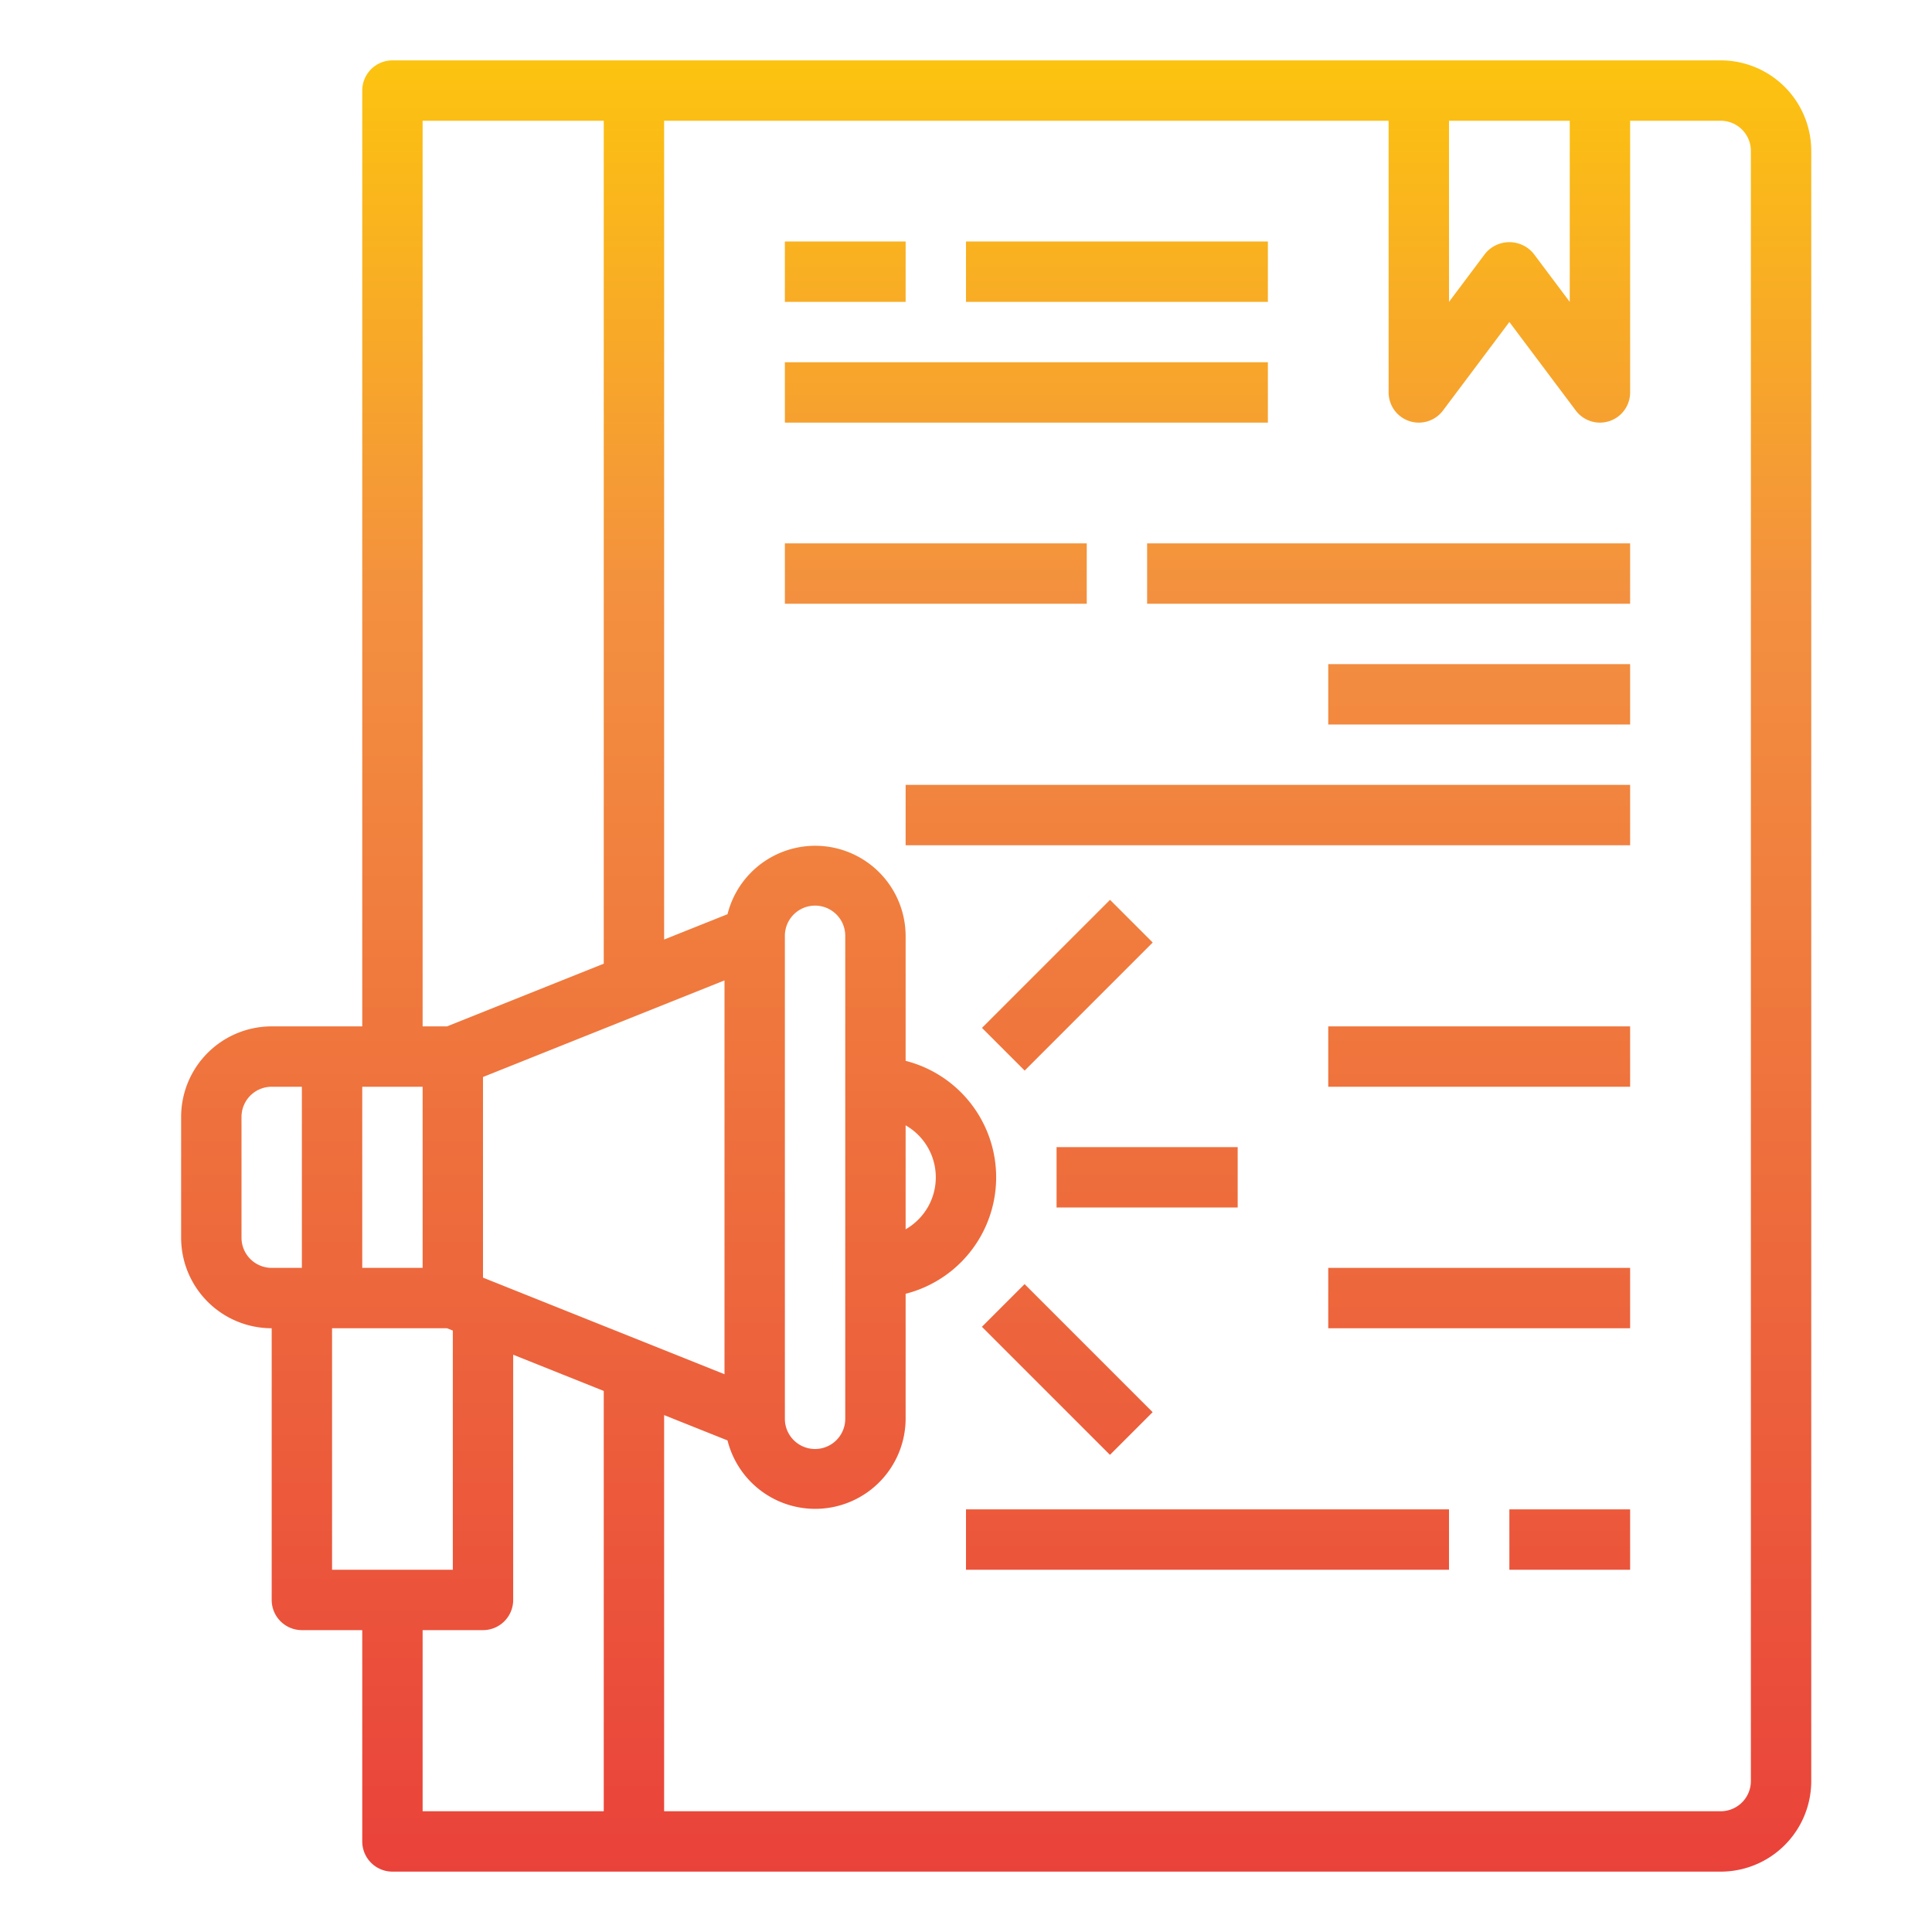 <svg height="512" viewBox="0 0 64 64" width="512" xmlns="http://www.w3.org/2000/svg" xmlns:xlink="http://www.w3.org/1999/xlink"><linearGradient id="New_Gradient_Swatch" gradientUnits="userSpaceOnUse" x1="38" x2="38" y1="64.198" y2=".714"><stop offset="0" stop-color="#e93e3a"/><stop offset=".35" stop-color="#ed683c"/><stop offset=".7" stop-color="#f3903f"/><stop offset="1" stop-color="#fdc70c"/></linearGradient><linearGradient id="New_Gradient_Swatch-2" gradientTransform="matrix(.707 .707 -.707 .707 33.435 -15.447)" x1="35.364" x2="35.364" xlink:href="#New_Gradient_Swatch" y1="64.198" y2=".714"/><linearGradient id="New_Gradient_Swatch-3" gradientTransform="matrix(.707 .707 -.707 .707 42.438 -11.719)" x1="35.364" x2="35.364" xlink:href="#New_Gradient_Swatch" y1="64.198" y2=".714"/><linearGradient id="New_Gradient_Swatch-4" x1="33" x2="33" xlink:href="#New_Gradient_Swatch" y1="64.198" y2=".714"/><linearGradient id="New_Gradient_Swatch-5" x1="34" x2="34" xlink:href="#New_Gradient_Swatch" y1="64.198" y2=".714"/><linearGradient id="New_Gradient_Swatch-6" x1="28" x2="28" xlink:href="#New_Gradient_Swatch" y1="64.198" y2=".714"/><linearGradient id="New_Gradient_Swatch-7" x1="37" x2="37" xlink:href="#New_Gradient_Swatch" y1="64.198" y2=".714"/><linearGradient id="New_Gradient_Swatch-8" x1="31" x2="31" xlink:href="#New_Gradient_Swatch" y1="64.198" y2=".714"/><linearGradient id="New_Gradient_Swatch-9" x1="46" x2="46" xlink:href="#New_Gradient_Swatch" y1="64.198" y2=".714"/><linearGradient id="New_Gradient_Swatch-11" x1="49" x2="49" xlink:href="#New_Gradient_Swatch" y1="64.198" y2=".714"/><linearGradient id="New_Gradient_Swatch-12" x1="42" x2="42" xlink:href="#New_Gradient_Swatch" y1="64.198" y2=".714"/><linearGradient id="New_Gradient_Swatch-18" x1="40" x2="40" xlink:href="#New_Gradient_Swatch" y1="64.198" y2=".714"/><linearGradient id="New_Gradient_Swatch-19" x1="52" x2="52" xlink:href="#New_Gradient_Swatch" y1="64.198" y2=".714"/><path d="m35 38h6v2h-6z" fill="url(#New_Gradient_Swatch)"/><path d="m32.364 31.636h6v2h-6z" fill="url(#New_Gradient_Swatch-2)" transform="matrix(.707 -.707 .707 .707 -12.719 34.565)"/><path d="m34.364 42.364h2v6h-2z" fill="url(#New_Gradient_Swatch-3)" transform="matrix(.707 -.707 .707 .707 -21.72 38.296)"/><path d="m57 2h-44a1 1 0 0 0 -1 1v31h-3a3 3 0 0 0 -3 3v4a3 3 0 0 0 3 3v9a1 1 0 0 0 1 1h2v7a1 1 0 0 0 1 1h44a3 3 0 0 0 3-3v-54a3 3 0 0 0 -3-3zm-9 2h4v6l-1.2-1.6a1.036 1.036 0 0 0 -1.6 0l-1.2 1.6zm-24 41.523-8-3.2v-6.646l8-3.2zm-10-41.523h6v27.923l-5.193 2.077h-.807zm-2 32h2v6h-2zm-4 5v-4a1 1 0 0 1 1-1h1v6h-1a1 1 0 0 1 -1-1zm3 3h3.807l.193.077v7.923h-4zm3 10h2a1 1 0 0 0 1-1v-8.123l3 1.2v13.923h-6zm44 5a1 1 0 0 1 -1 1h-35v-13.123l2.1.839a2.995 2.995 0 0 0 5.9-.716v-4.142a3.981 3.981 0 0 0 0-7.716v-4.142a2.995 2.995 0 0 0 -5.9-.716l-2.1.839v-27.123h24v9a1 1 0 0 0 1.8.6l2.2-2.933 2.2 2.933a1 1 0 0 0 .8.4 1.019 1.019 0 0 0 .316-.051 1 1 0 0 0 .684-.949v-9h3a1 1 0 0 1 1 1zm-32-12v-16a1 1 0 0 1 2 0v16a1 1 0 0 1 -2 0zm4-9.722a1.983 1.983 0 0 1 0 3.444z" fill="url(#New_Gradient_Swatch-4)"/><path d="m26 12h16v2h-16z" fill="url(#New_Gradient_Swatch-5)"/><path d="m26 8h4v2h-4z" fill="url(#New_Gradient_Swatch-6)"/><path d="m32 8h10v2h-10z" fill="url(#New_Gradient_Swatch-7)"/><path d="m26 18h10v2h-10z" fill="url(#New_Gradient_Swatch-8)"/><path d="m38 18h16v2h-16z" fill="url(#New_Gradient_Swatch-9)"/><path d="m26 22h16v2h-16z" fill="url(#New_Gradient_Swatch-5)"/><path d="m44 22h10v2h-10z" fill="url(#New_Gradient_Swatch-11)"/><path d="m30 26h24v2h-24z" fill="url(#New_Gradient_Swatch-12)"/><g fill="url(#New_Gradient_Swatch-11)"><path d="m44 30h10v2h-10z"/><path d="m44 34h10v2h-10z"/><path d="m44 38h10v2h-10z"/><path d="m44 42h10v2h-10z"/><path d="m44 46h10v2h-10z"/></g><path d="m32 50h16v2h-16z" fill="url(#New_Gradient_Swatch-18)"/><path d="m50 50h4v2h-4z" fill="url(#New_Gradient_Swatch-19)"/><path d="m26 54h28v2h-28z" fill="url(#New_Gradient_Swatch-18)"/></svg>